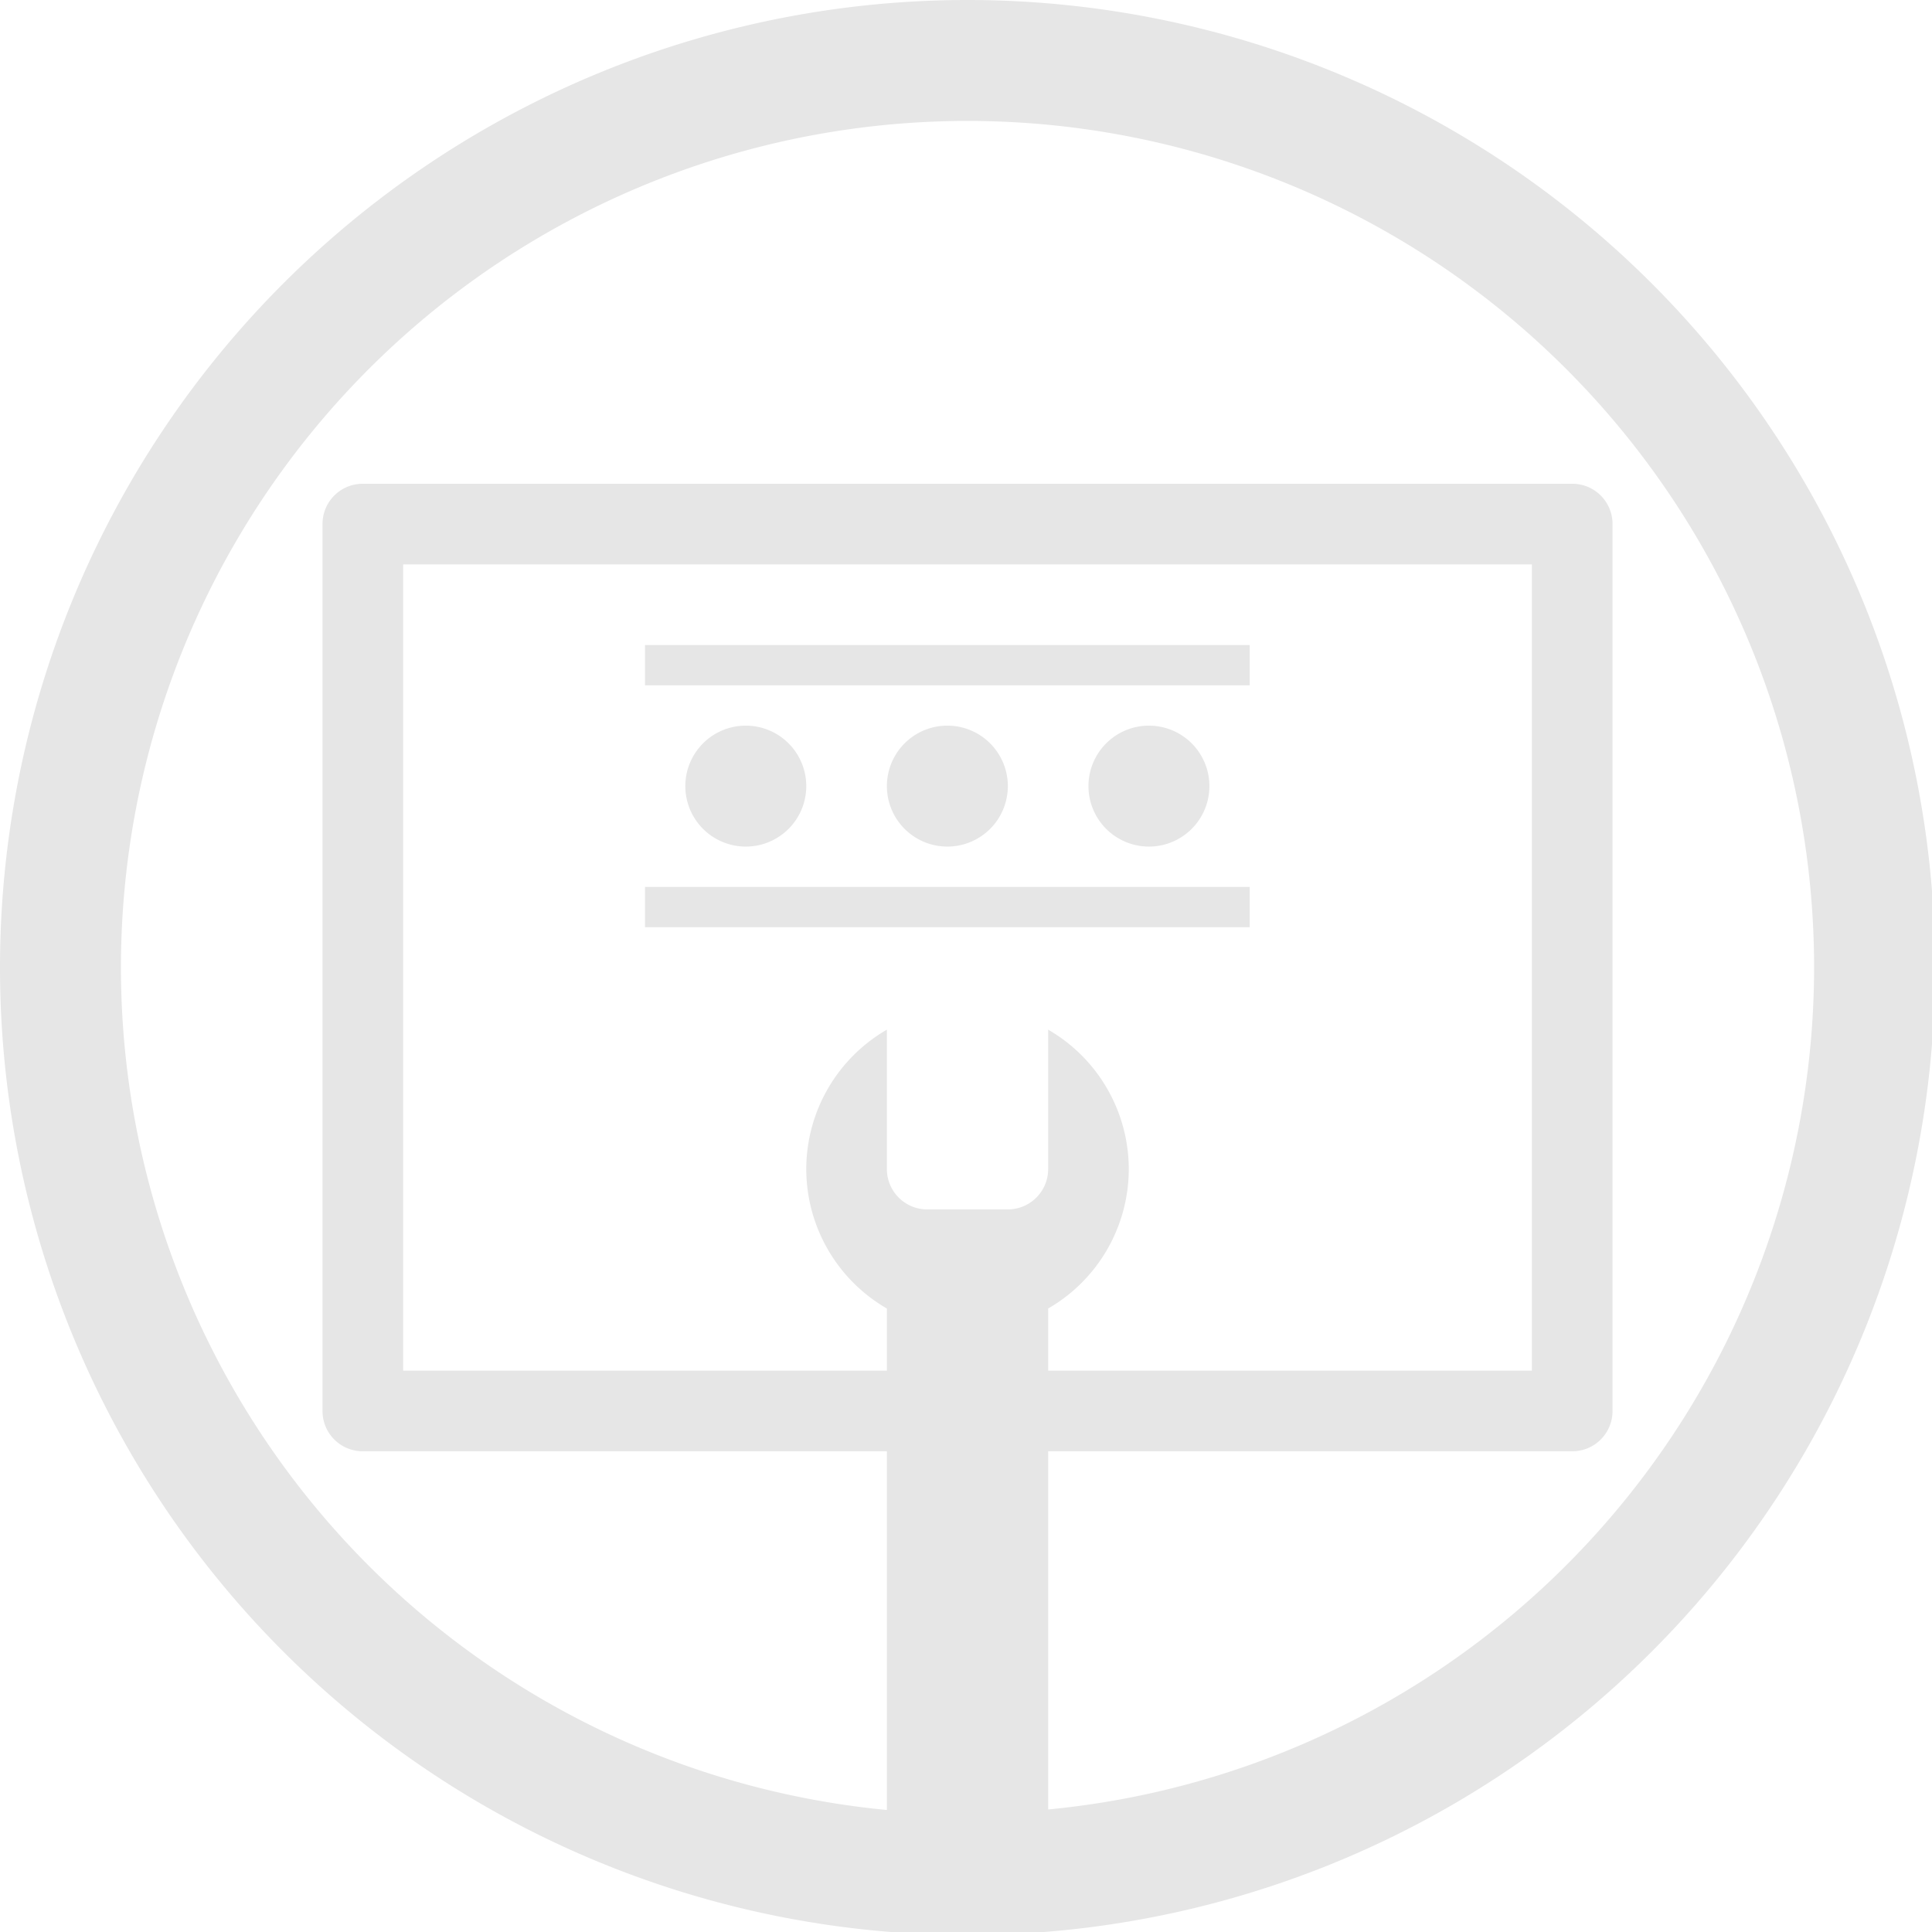 <?xml version="1.0" encoding="UTF-8" standalone="no"?>
<svg
   xmlns:dc="http://purl.org/dc/elements/1.1/"
   xmlns:cc="http://creativecommons.org/ns#"
   xmlns:rdf="http://www.w3.org/1999/02/22-rdf-syntax-ns#"
   xmlns:svg="http://www.w3.org/2000/svg"
   xmlns="http://www.w3.org/2000/svg"
   xmlns:sodipodi="http://sodipodi.sourceforge.net/DTD/sodipodi-0.dtd"
   xmlns:inkscape="http://www.inkscape.org/namespaces/inkscape"
   width="48"
   height="48"
   viewBox="0 0 12.7 12.7"
   version="1.1"
   id="svg4"
   sodipodi:docname="gdm-setup.svg"
   inkscape:version="0.92.5 (2060ec1f9f, 2020-04-08)">
  <defs
     id="defs8">
  <style
     id="current-color-scheme"
     type="text/css">
      .ColorScheme-Highlight {
        color:#e6e6e6;
      }
  </style>
  </defs>
  <path
     class="ColorScheme-Highlight"
     style="fill:currentColor"
     d="M 24 0 A 24 24 0 0 0 0 24 A 24 24 0 0 0 24 48 A 24 24 0 0 0 48 24 A 24 24 0 0 0 24 0 z M 24 3 A 21 21 0 0 1 45 24 A 21 21 0 0 1 26 44.885 L 26 36 L 39 36 C 39.554 36 40 35.554 40 35 L 40 13 C 40 12.446 39.554 12 39 12 L 9 12 C 8.446 12 8 12.446 8 13 L 8 35 C 8 35.554 8.446 36 9 36 L 22 36 L 22 44.898 A 21 21 0 0 1 3 24 A 21 21 0 0 1 24 3 z M 10 14 L 38 14 L 38 34 L 26 34 L 26 32.459 A 4 4 0 0 0 28 29 A 4 4 0 0 0 26 25.541 L 26 29 C 26 29.277 25.888 29.526 25.707 29.707 C 25.526 29.888 25.277 30 25 30 L 23 30 C 22.723 30 22.474 29.888 22.293 29.707 C 22.112 29.526 22 29.277 22 29 L 22 25.541 A 4 4 0 0 0 20 29 A 4 4 0 0 0 22 32.459 L 22 34 L 10 34 L 10 14 z M 16 16 L 16 17 L 31 17 L 31 16 L 16 16 z M 18.5 18 A 1.5 1.5 0 0 0 17 19.5 A 1.5 1.5 0 0 0 18.5 21 A 1.5 1.5 0 0 0 20 19.5 A 1.5 1.5 0 0 0 18.5 18 z M 23.5 18 A 1.5 1.5 0 0 0 22 19.5 A 1.5 1.5 0 0 0 23.5 21 A 1.5 1.5 0 0 0 25 19.5 A 1.5 1.5 0 0 0 23.5 18 z M 28.5 18 A 1.5 1.5 0 0 0 27 19.5 A 1.5 1.5 0 0 0 28.5 21 A 1.5 1.5 0 0 0 30 19.5 A 1.5 1.5 0 0 0 28.5 18 z M 16 22 L 16 23 L 31 23 L 31 22 L 16 22 z "
     transform="scale(0.265)"
     id="rect883" />
</svg>

